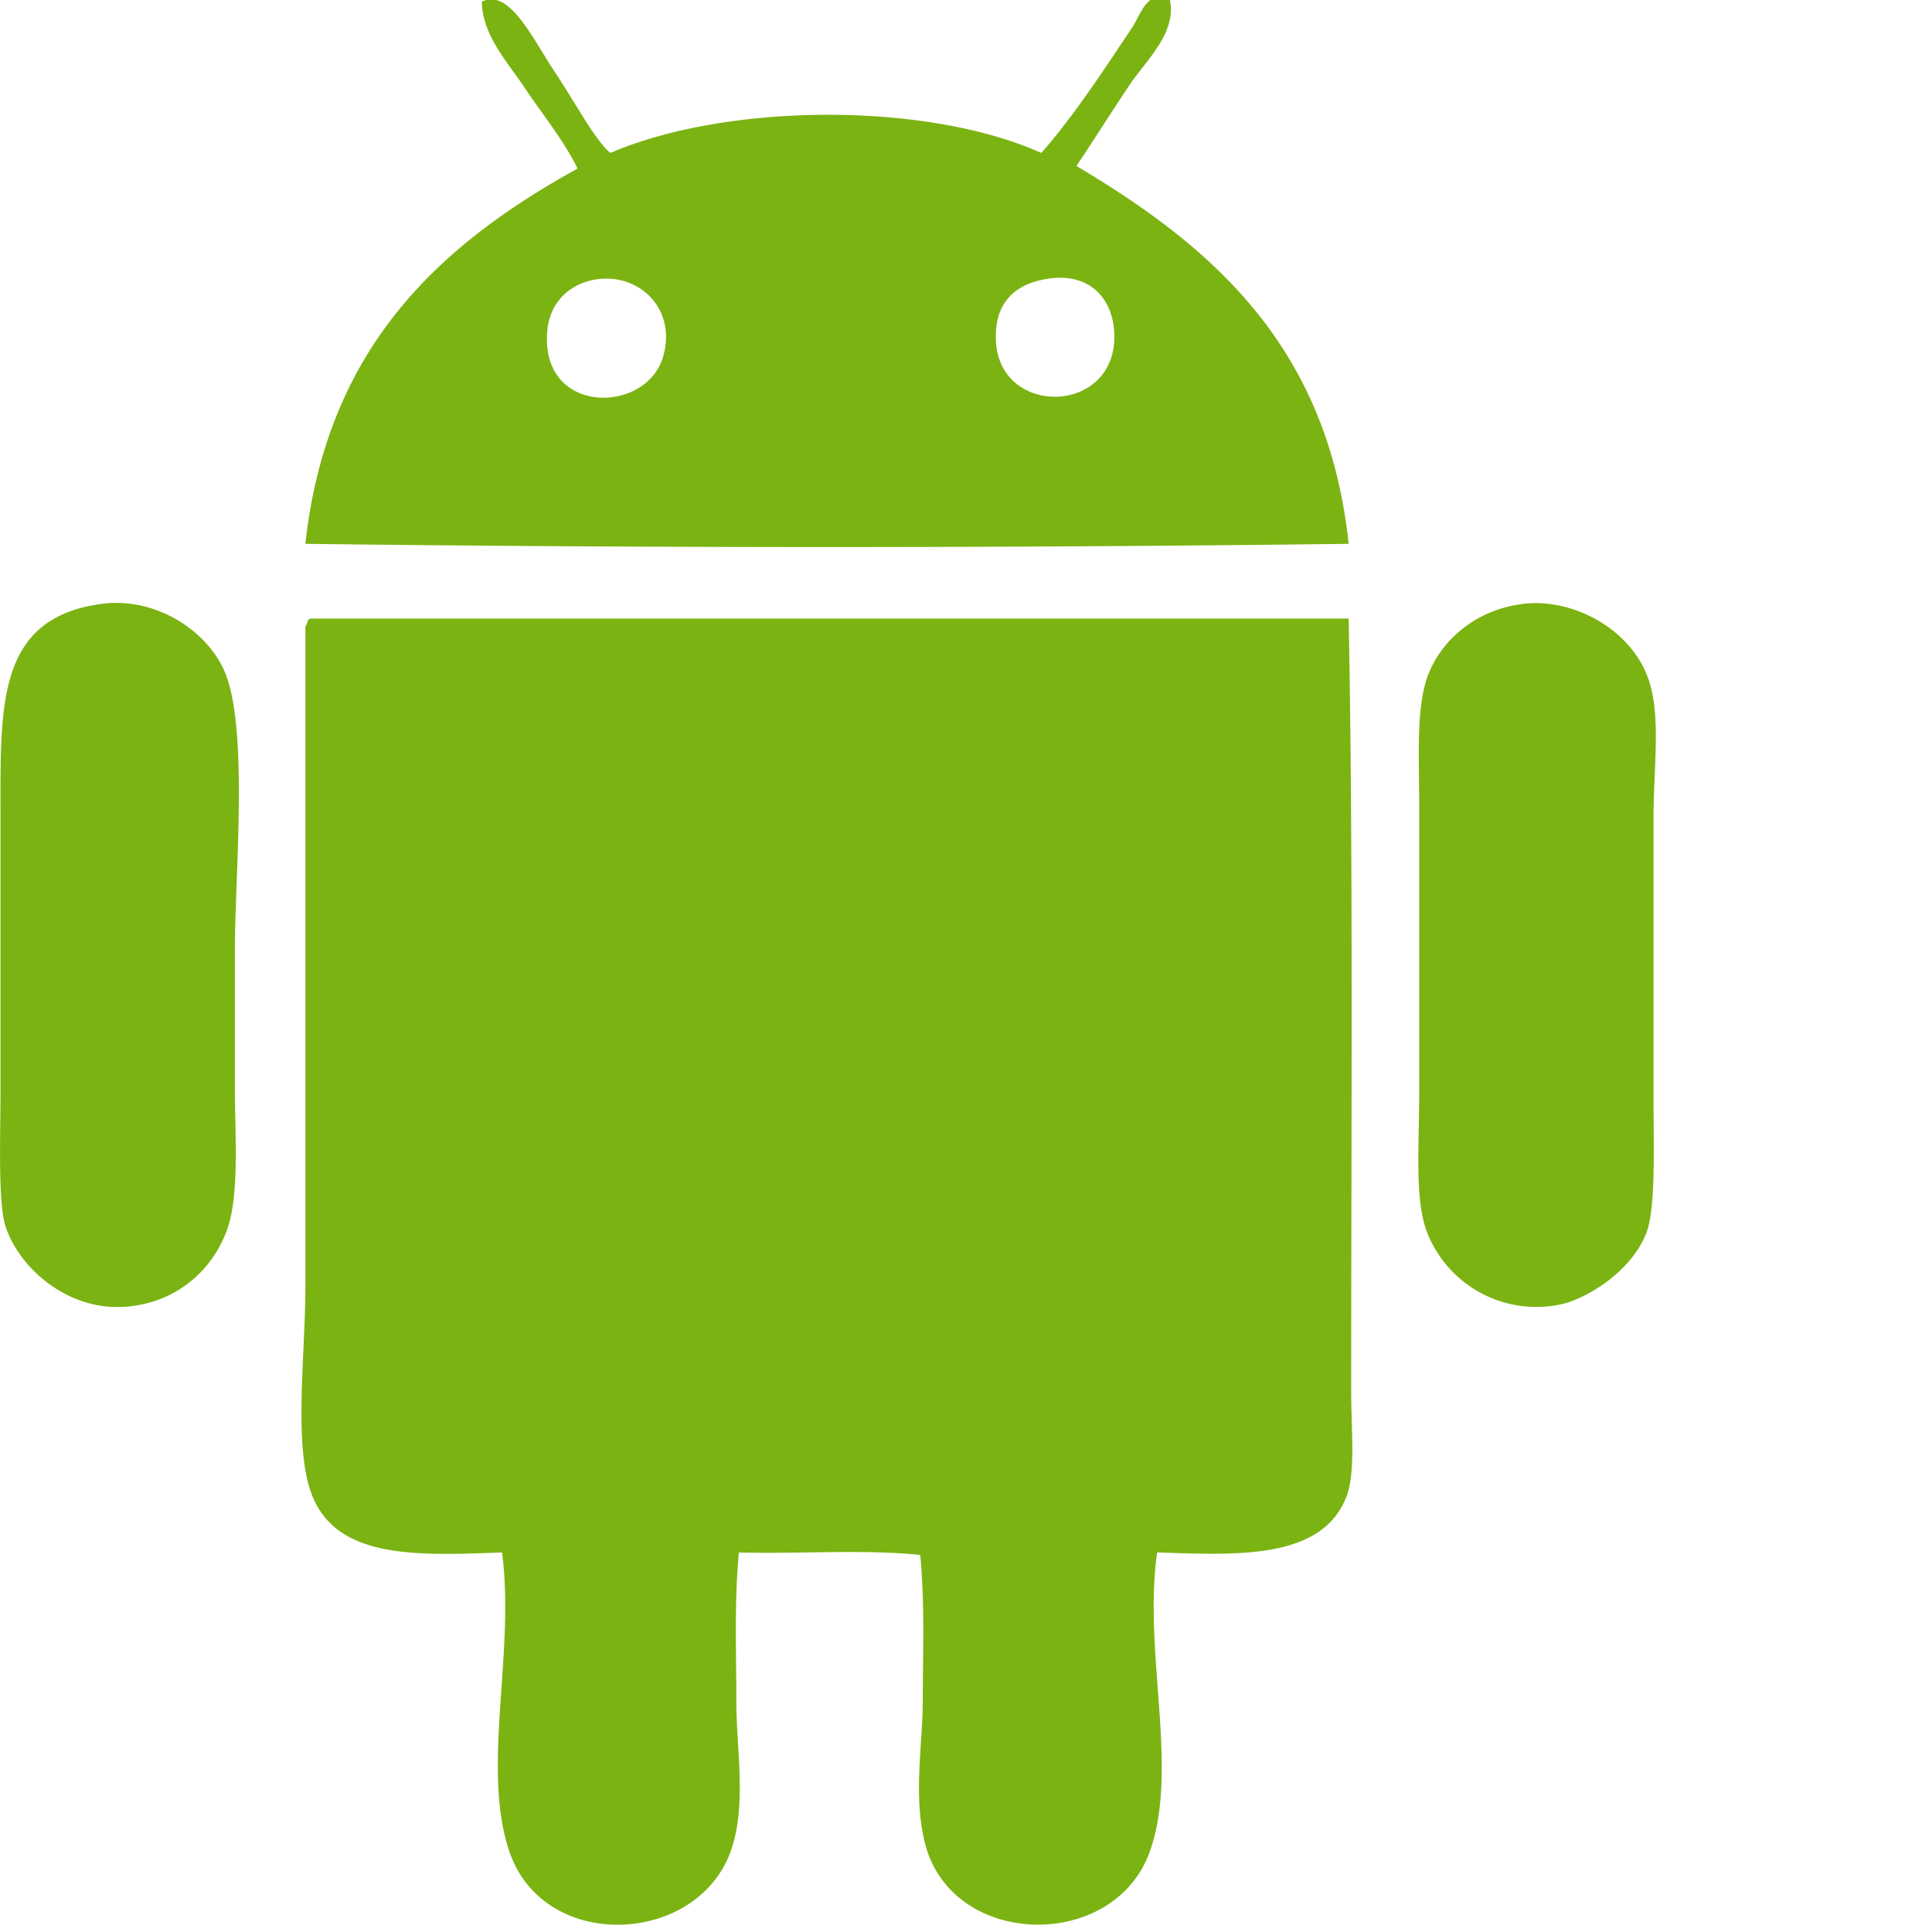 <!DOCTYPE svg PUBLIC "-//W3C//DTD SVG 1.1//EN" "http://www.w3.org/Graphics/SVG/1.1/DTD/svg11.dtd"><svg xmlns="http://www.w3.org/2000/svg" width="60" height="60" viewBox="0 0.1 60 60" overflow="visible"><path fill-rule="evenodd" clip-rule="evenodd" fill="#7BB312" d="M18.955 4.85c3.6-1.55 9.796-1.61 13.382 0 .98-1.102 1.937-2.57 2.817-3.885.265-.394.47-1.217 1.175-.89.227 1.046-.72 1.873-1.254 2.67-.562.84-1.118 1.722-1.645 2.51 4.19 2.49 7.805 5.58 8.453 11.734-10.617.133-21.782.133-32.4 0 .673-6.105 4.17-9.285 8.453-11.655-.442-.9-1.086-1.674-1.643-2.51-.532-.797-1.308-1.62-1.33-2.67.86-.438 1.587 1.165 2.27 2.185.673 1.013 1.226 2.082 1.72 2.51zm-1.957 5.503c-.25 2.665 3.09 2.628 3.6.81.442-1.576-.897-2.692-2.27-2.348-.846.213-1.268.867-1.33 1.538zm13.93.324c.103 2.382 3.72 2.32 3.68-.163-.02-1.157-.816-2.083-2.35-1.7-.85.215-1.376.794-1.33 1.863zM3.146 18.855c1.683-.23 3.294.83 3.835 2.113.743 1.758.314 6.293.314 8.61v4.46c0 1.22.146 3.15-.234 4.226-.522 1.473-1.83 2.398-3.366 2.427C2.04 40.72.6 39.48.172 38.188-.07 37.45.016 35.284.016 33.96v-8.61c0-3.376-.11-6.053 3.13-6.495zM47.284 18.855c1.565-.196 3.38.784 3.915 2.35.39 1.142.153 2.7.153 4.302v8.767c0 1.446.074 3.397-.235 4.147-.524 1.28-1.992 2.063-2.66 2.19a3.643 3.643 0 0 1-4.15-2.27c-.377-1.02-.232-2.71-.232-4.302v-8.922c0-1.558-.112-3.14.312-4.148.414-.986 1.423-1.926 2.894-2.112zM9.64 19.31h32.244c.143 7.28.078 16.084.078 24.037 0 1.145.146 2.508-.157 3.258-.774 1.937-3.392 1.79-5.868 1.706-.448 3.108.697 6.737-.235 9.307-1.12 3.09-6.11 2.993-6.964-.232-.392-1.48-.08-3.1-.08-4.498 0-1.483.067-2.91-.078-4.497-1.72-.184-3.782-.026-5.634-.078-.145 1.584-.078 3.087-.078 4.65 0 1.45.324 3.162-.157 4.576-1.014 2.982-5.81 3.216-6.886.078-.888-2.59.18-6.184-.234-9.305-2.644.1-5.06.2-5.87-1.704-.633-1.482-.235-4.398-.235-6.592v-20.47c.067-.064.045-.213.156-.234z"/></svg>